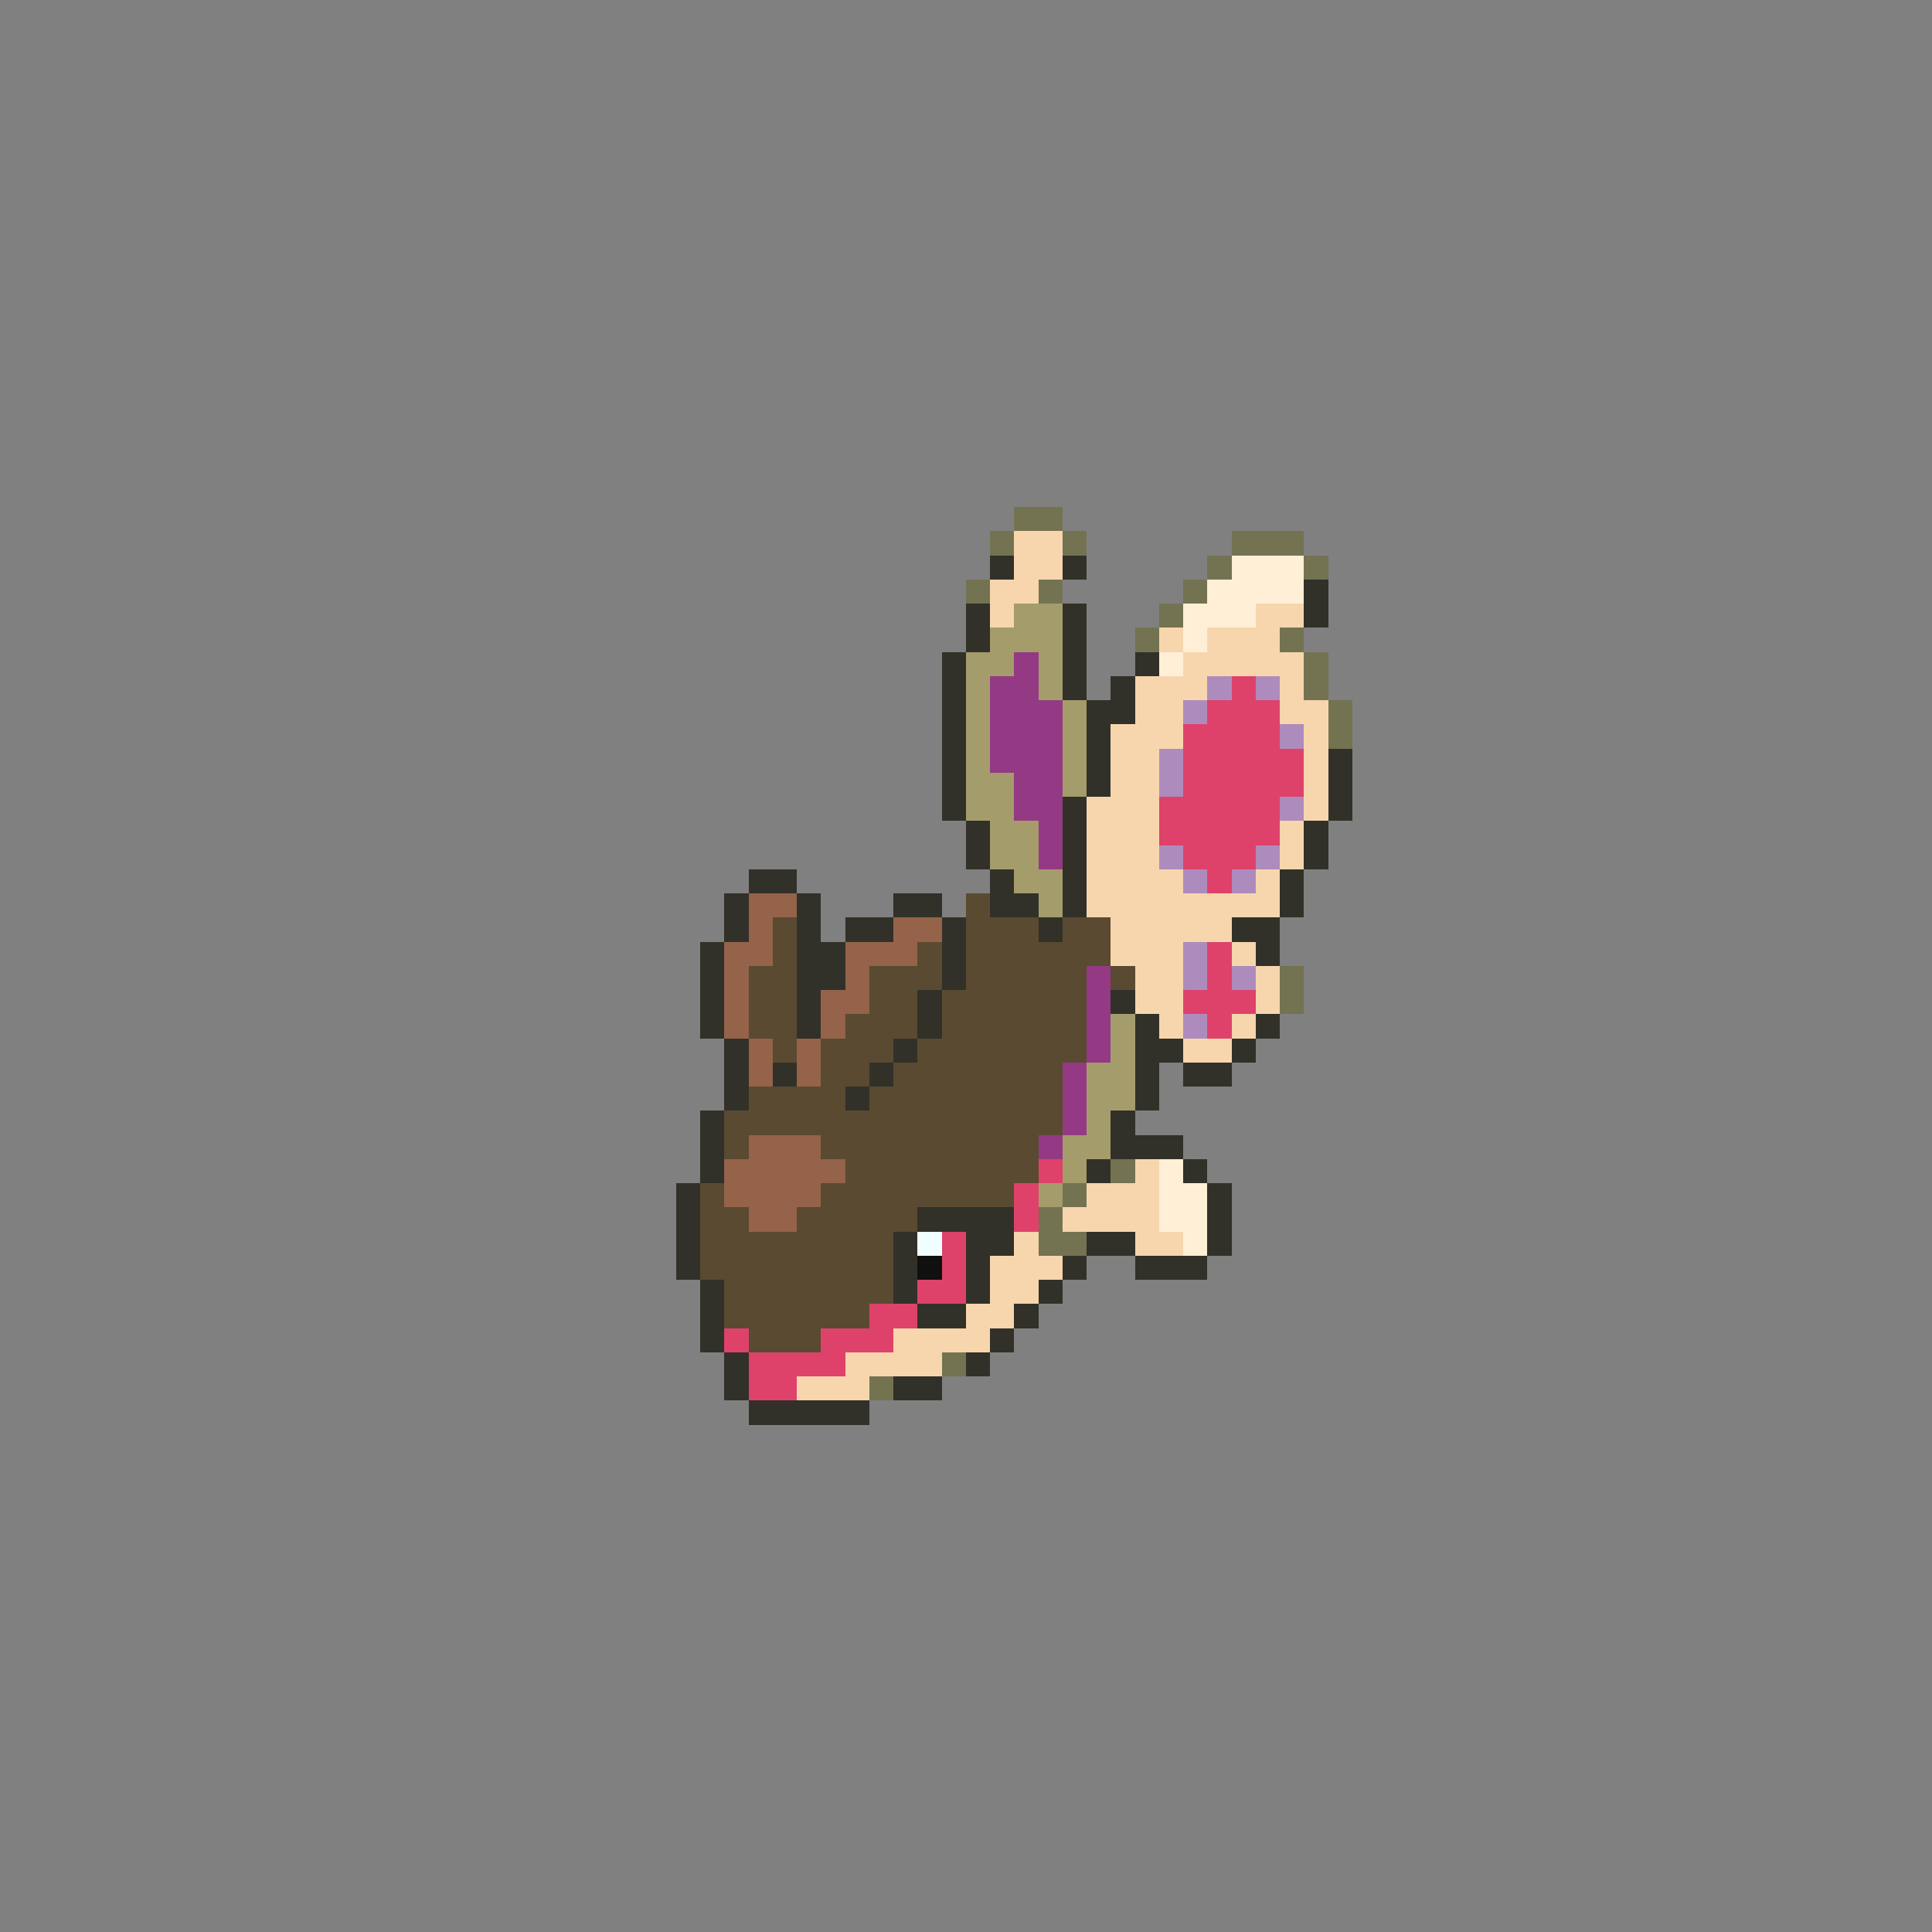 <svg xmlns="http://www.w3.org/2000/svg" viewBox="0 -0.5 80 80" shape-rendering="crispEdges">
<rect x="0" y="-0.5" width="80" height="80" fill="#808080" stroke="none"/>
<path stroke="#737352" d="M42 21h2M41 22h1M44 22h1M51 22h3M50 23h1M54 23h1M40 24h1M43 24h1M49 24h1M48 25h1M47 26h1M53 26h1M54 27h1M54 28h1M55 29h1M55 30h1M53 40h1M53 41h1M46 48h1M44 49h1M43 50h1M43 51h2M39 56h1M36 57h1" />
<path stroke="#f7d6ad" d="M42 22h2M42 23h2M41 24h2M41 25h1M52 25h2M48 26h1M50 26h3M49 27h5M47 28h3M53 28h1M47 29h2M53 29h2M46 30h3M54 30h1M46 31h2M54 31h1M46 32h2M54 32h1M45 33h3M54 33h1M45 34h3M53 34h1M45 35h3M53 35h1M45 36h4M52 36h1M45 37h8M46 38h5M46 39h3M51 39h1M47 40h2M52 40h1M47 41h2M52 41h1M48 42h1M51 42h1M49 43h2M47 48h1M45 49h3M44 50h4M42 51h1M47 51h2M41 52h3M41 53h2M40 54h2M37 55h4M35 56h4M33 57h3" />
<path stroke="#313129" d="M41 23h1M44 23h1M54 24h1M40 25h1M44 25h1M54 25h1M40 26h1M44 26h1M39 27h1M44 27h1M47 27h1M39 28h1M44 28h1M46 28h1M39 29h1M45 29h2M39 30h1M45 30h1M39 31h1M45 31h1M55 31h1M39 32h1M45 32h1M55 32h1M39 33h1M44 33h1M55 33h1M40 34h1M44 34h1M54 34h1M40 35h1M44 35h1M54 35h1M31 36h2M41 36h1M44 36h1M53 36h1M30 37h1M33 37h1M37 37h2M41 37h2M44 37h1M53 37h1M30 38h1M33 38h1M35 38h2M39 38h1M43 38h1M51 38h2M29 39h1M33 39h2M39 39h1M52 39h1M29 40h1M33 40h2M39 40h1M29 41h1M33 41h1M38 41h1M46 41h1M29 42h1M33 42h1M38 42h1M47 42h1M52 42h1M30 43h1M37 43h1M47 43h2M51 43h1M30 44h1M32 44h1M36 44h1M47 44h1M49 44h2M30 45h1M35 45h1M47 45h1M29 46h1M46 46h1M29 47h1M46 47h3M29 48h1M45 48h1M49 48h1M28 49h1M50 49h1M28 50h1M38 50h4M50 50h1M28 51h1M37 51h1M40 51h2M45 51h2M50 51h1M28 52h1M37 52h1M40 52h1M44 52h1M47 52h3M29 53h1M37 53h1M40 53h1M43 53h1M29 54h1M38 54h2M42 54h1M29 55h1M41 55h1M30 56h1M40 56h1M30 57h1M37 57h2M31 58h5" />
<path stroke="#ffefd6" d="M51 23h3M50 24h4M49 25h3M49 26h1M48 27h1M48 48h1M48 49h2M48 50h2M49 51h1" />
<path stroke="#a59c6b" d="M42 25h2M41 26h3M40 27h2M43 27h1M40 28h1M43 28h1M40 29h1M44 29h1M40 30h1M44 30h1M40 31h1M44 31h1M40 32h2M44 32h1M40 33h2M41 34h2M41 35h2M42 36h2M43 37h1M46 42h1M46 43h1M45 44h2M45 45h2M45 46h1M44 47h2M44 48h1M43 49h1" />
<path stroke="#943a84" d="M42 27h1M41 28h2M41 29h3M41 30h3M41 31h3M42 32h2M42 33h2M43 34h1M43 35h1M45 40h1M45 41h1M45 42h1M45 43h1M44 44h1M44 45h1M44 46h1M43 47h1" />
<path stroke="#ad8cbd" d="M50 28h1M52 28h1M49 29h1M53 30h1M48 31h1M48 32h1M53 33h1M48 35h1M52 35h1M49 36h1M51 36h1M49 39h1M49 40h1M51 40h1M49 42h1" />
<path stroke="#de426b" d="M51 28h1M50 29h3M49 30h4M49 31h5M49 32h5M48 33h5M48 34h5M49 35h3M50 36h1M50 39h1M50 40h1M49 41h3M50 42h1M43 48h1M42 49h1M42 50h1M39 51h1M39 52h1M38 53h2M36 54h2M30 55h1M34 55h3M31 56h4M31 57h2" />
<path stroke="#94634a" d="M31 37h2M31 38h1M37 38h2M30 39h2M35 39h3M30 40h1M35 40h1M30 41h1M34 41h2M30 42h1M34 42h1M31 43h1M33 43h1M31 44h1M33 44h1M31 47h3M30 48h5M30 49h4M31 50h2" />
<path stroke="#5a4a31" d="M40 37h1M32 38h1M40 38h3M44 38h2M32 39h1M38 39h1M40 39h6M31 40h2M36 40h3M40 40h5M46 40h1M31 41h2M36 41h2M39 41h6M31 42h2M35 42h3M39 42h6M32 43h1M34 43h3M38 43h7M34 44h2M37 44h7M31 45h4M36 45h8M30 46h14M30 47h1M34 47h9M35 48h8M29 49h1M34 49h8M29 50h2M33 50h5M29 51h8M29 52h8M30 53h7M30 54h6M31 55h3" />
<path stroke="#efffff" d="M38 51h1" />
<path stroke="#101010" d="M38 52h1" />
</svg>